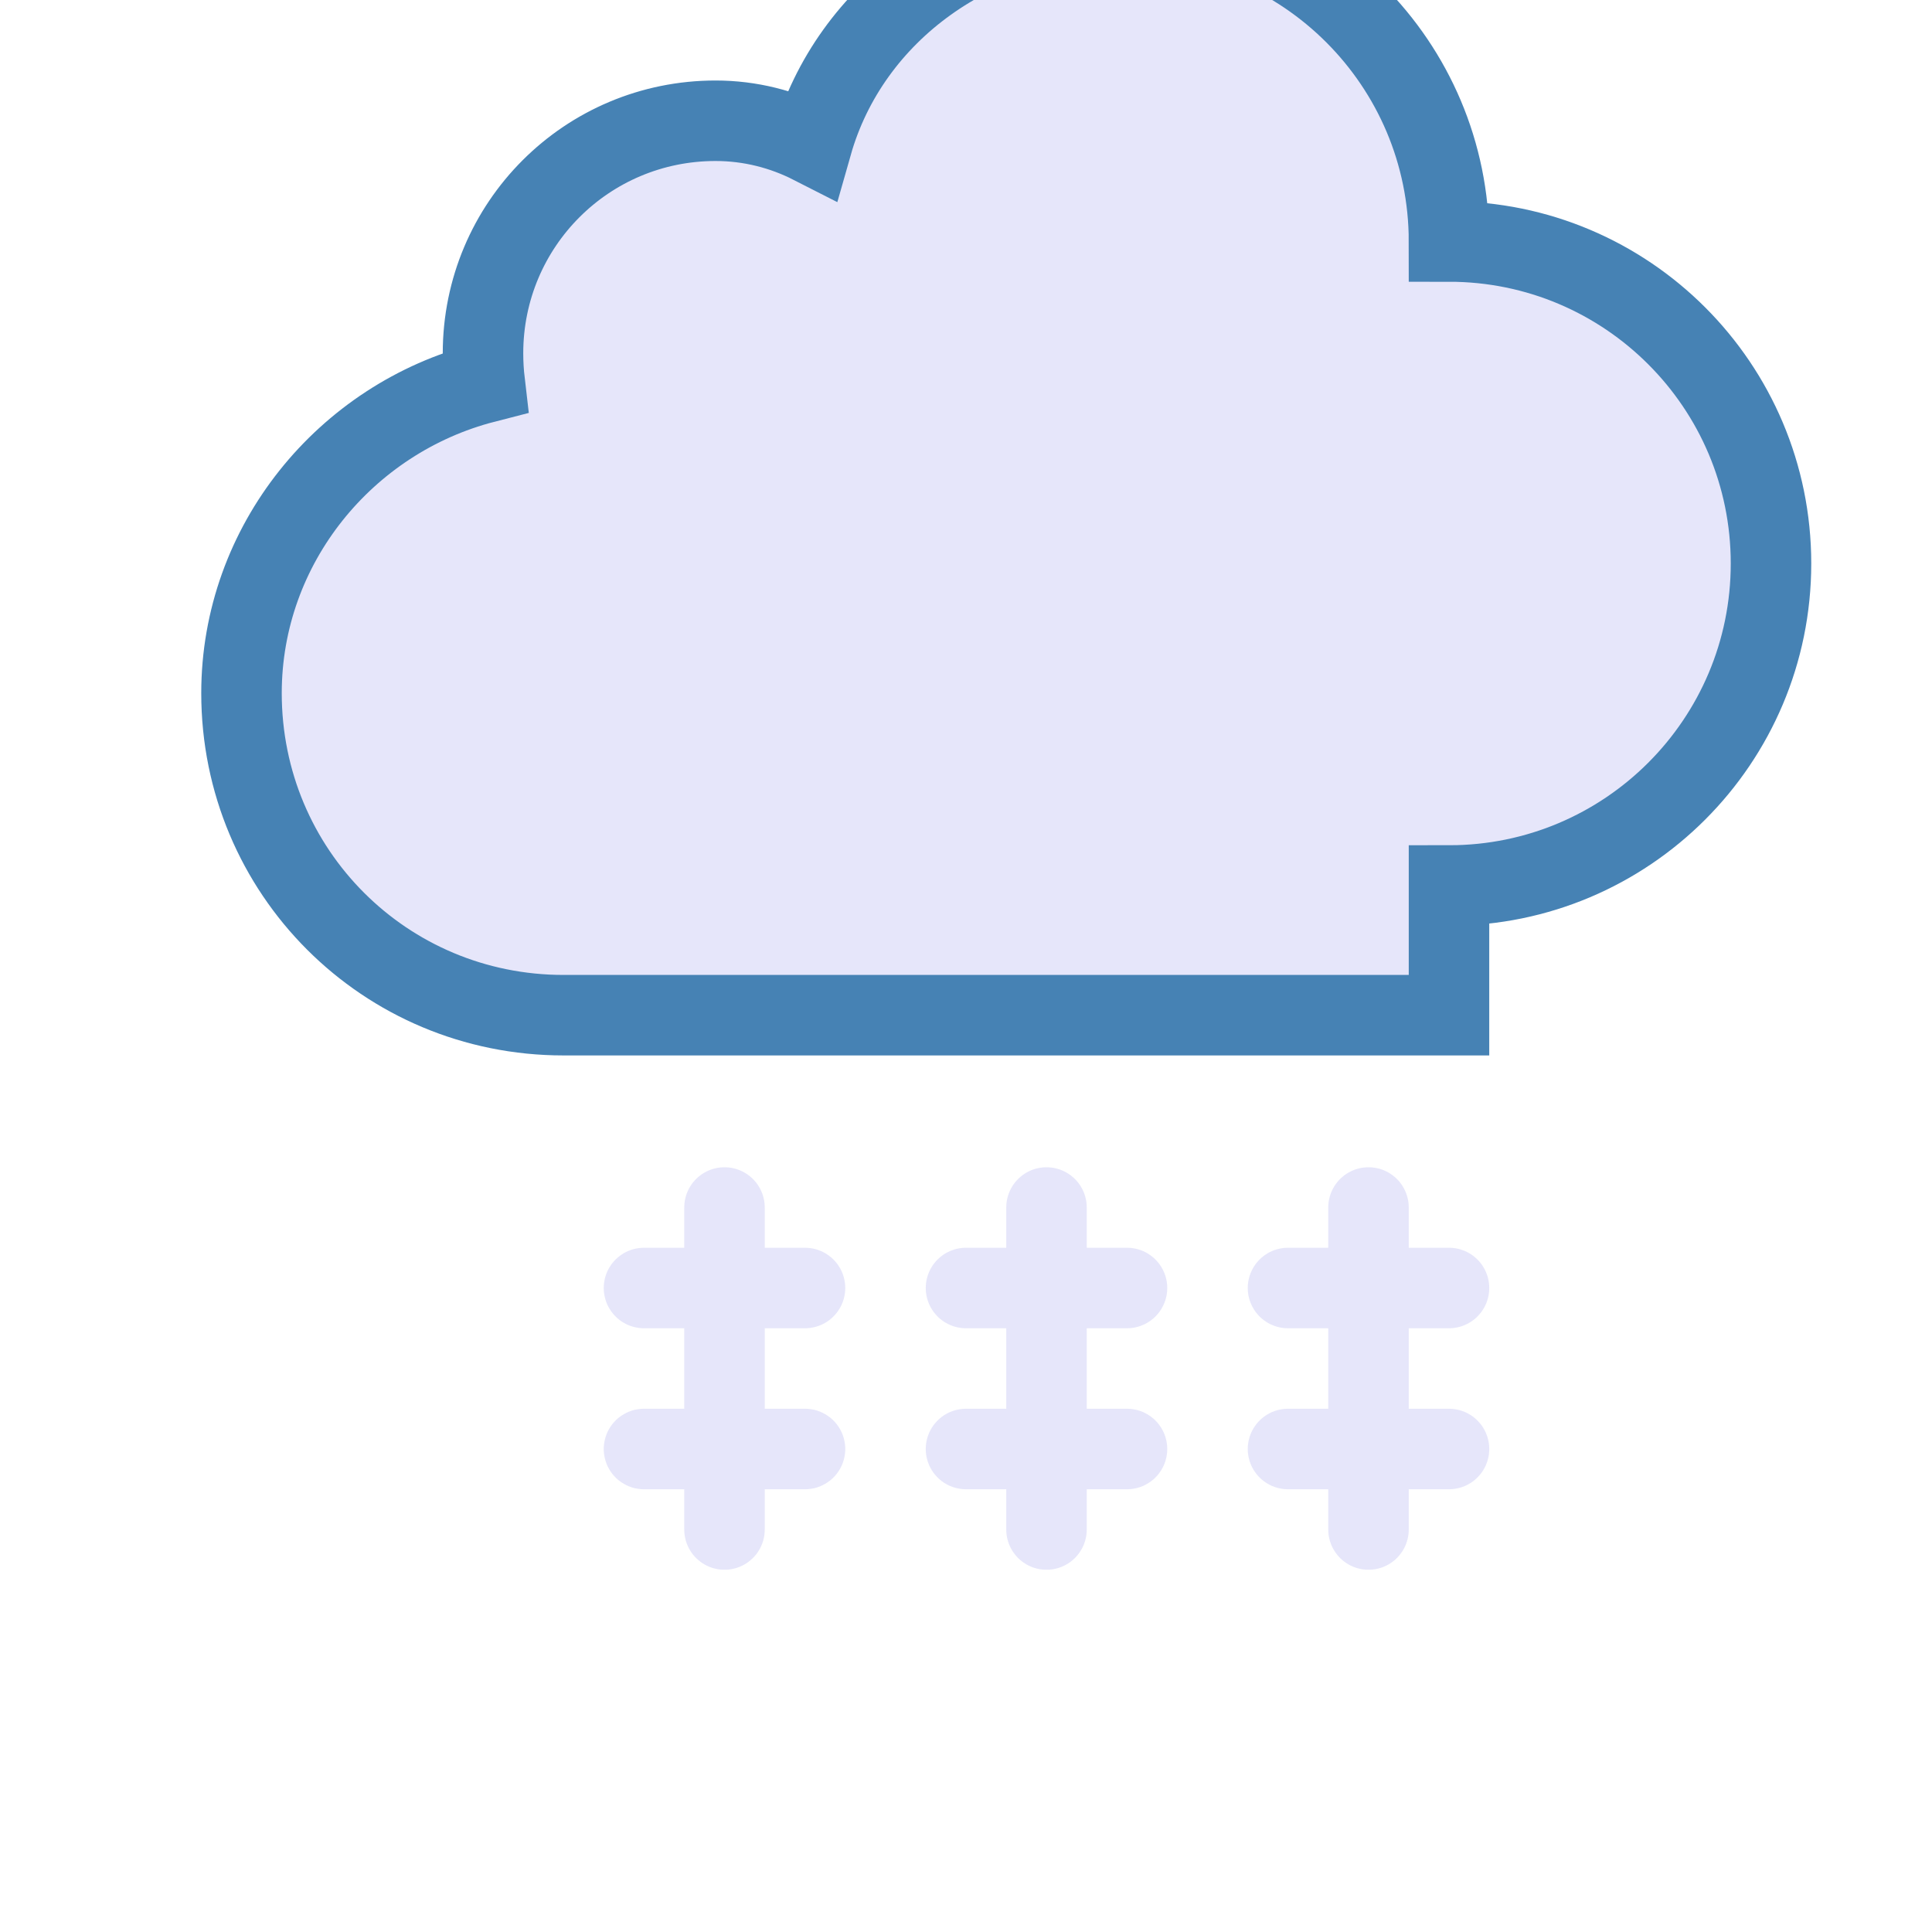 <?xml version="1.0" encoding="UTF-8"?>
<svg width="48" height="48" viewBox="0 0 48 48" fill="none" xmlns="http://www.w3.org/2000/svg">
  <path d="M36 22C40.418 22 44 18.418 44 14C44 9.582 40.418 6 36 6C36 1.582 32.418 -2 28 -2C24.27 -2 21.109 0.291 20.174 3.579C19.454 3.212 18.64 3 17.778 3C14.58 3 12 5.58 12 8.778C12 9.025 12.015 9.269 12.043 9.508C8.587 10.397 6 13.527 6 17.222C6 21.659 9.563 25.222 14 25.222L36 25.222V22Z" fill="#E6E6FA" stroke="#4682B4" stroke-width="2"/>
  <path d="M18 30L18 38M16 32L20 32M16 36L20 36" stroke="#E6E6FA" stroke-width="2" stroke-linecap="round"/>
  <path d="M26 30L26 38M24 32L28 32M24 36L28 36" stroke="#E6E6FA" stroke-width="2" stroke-linecap="round"/>
  <path d="M34 30L34 38M32 32L36 32M32 36L36 36" stroke="#E6E6FA" stroke-width="2" stroke-linecap="round"/>
</svg>
